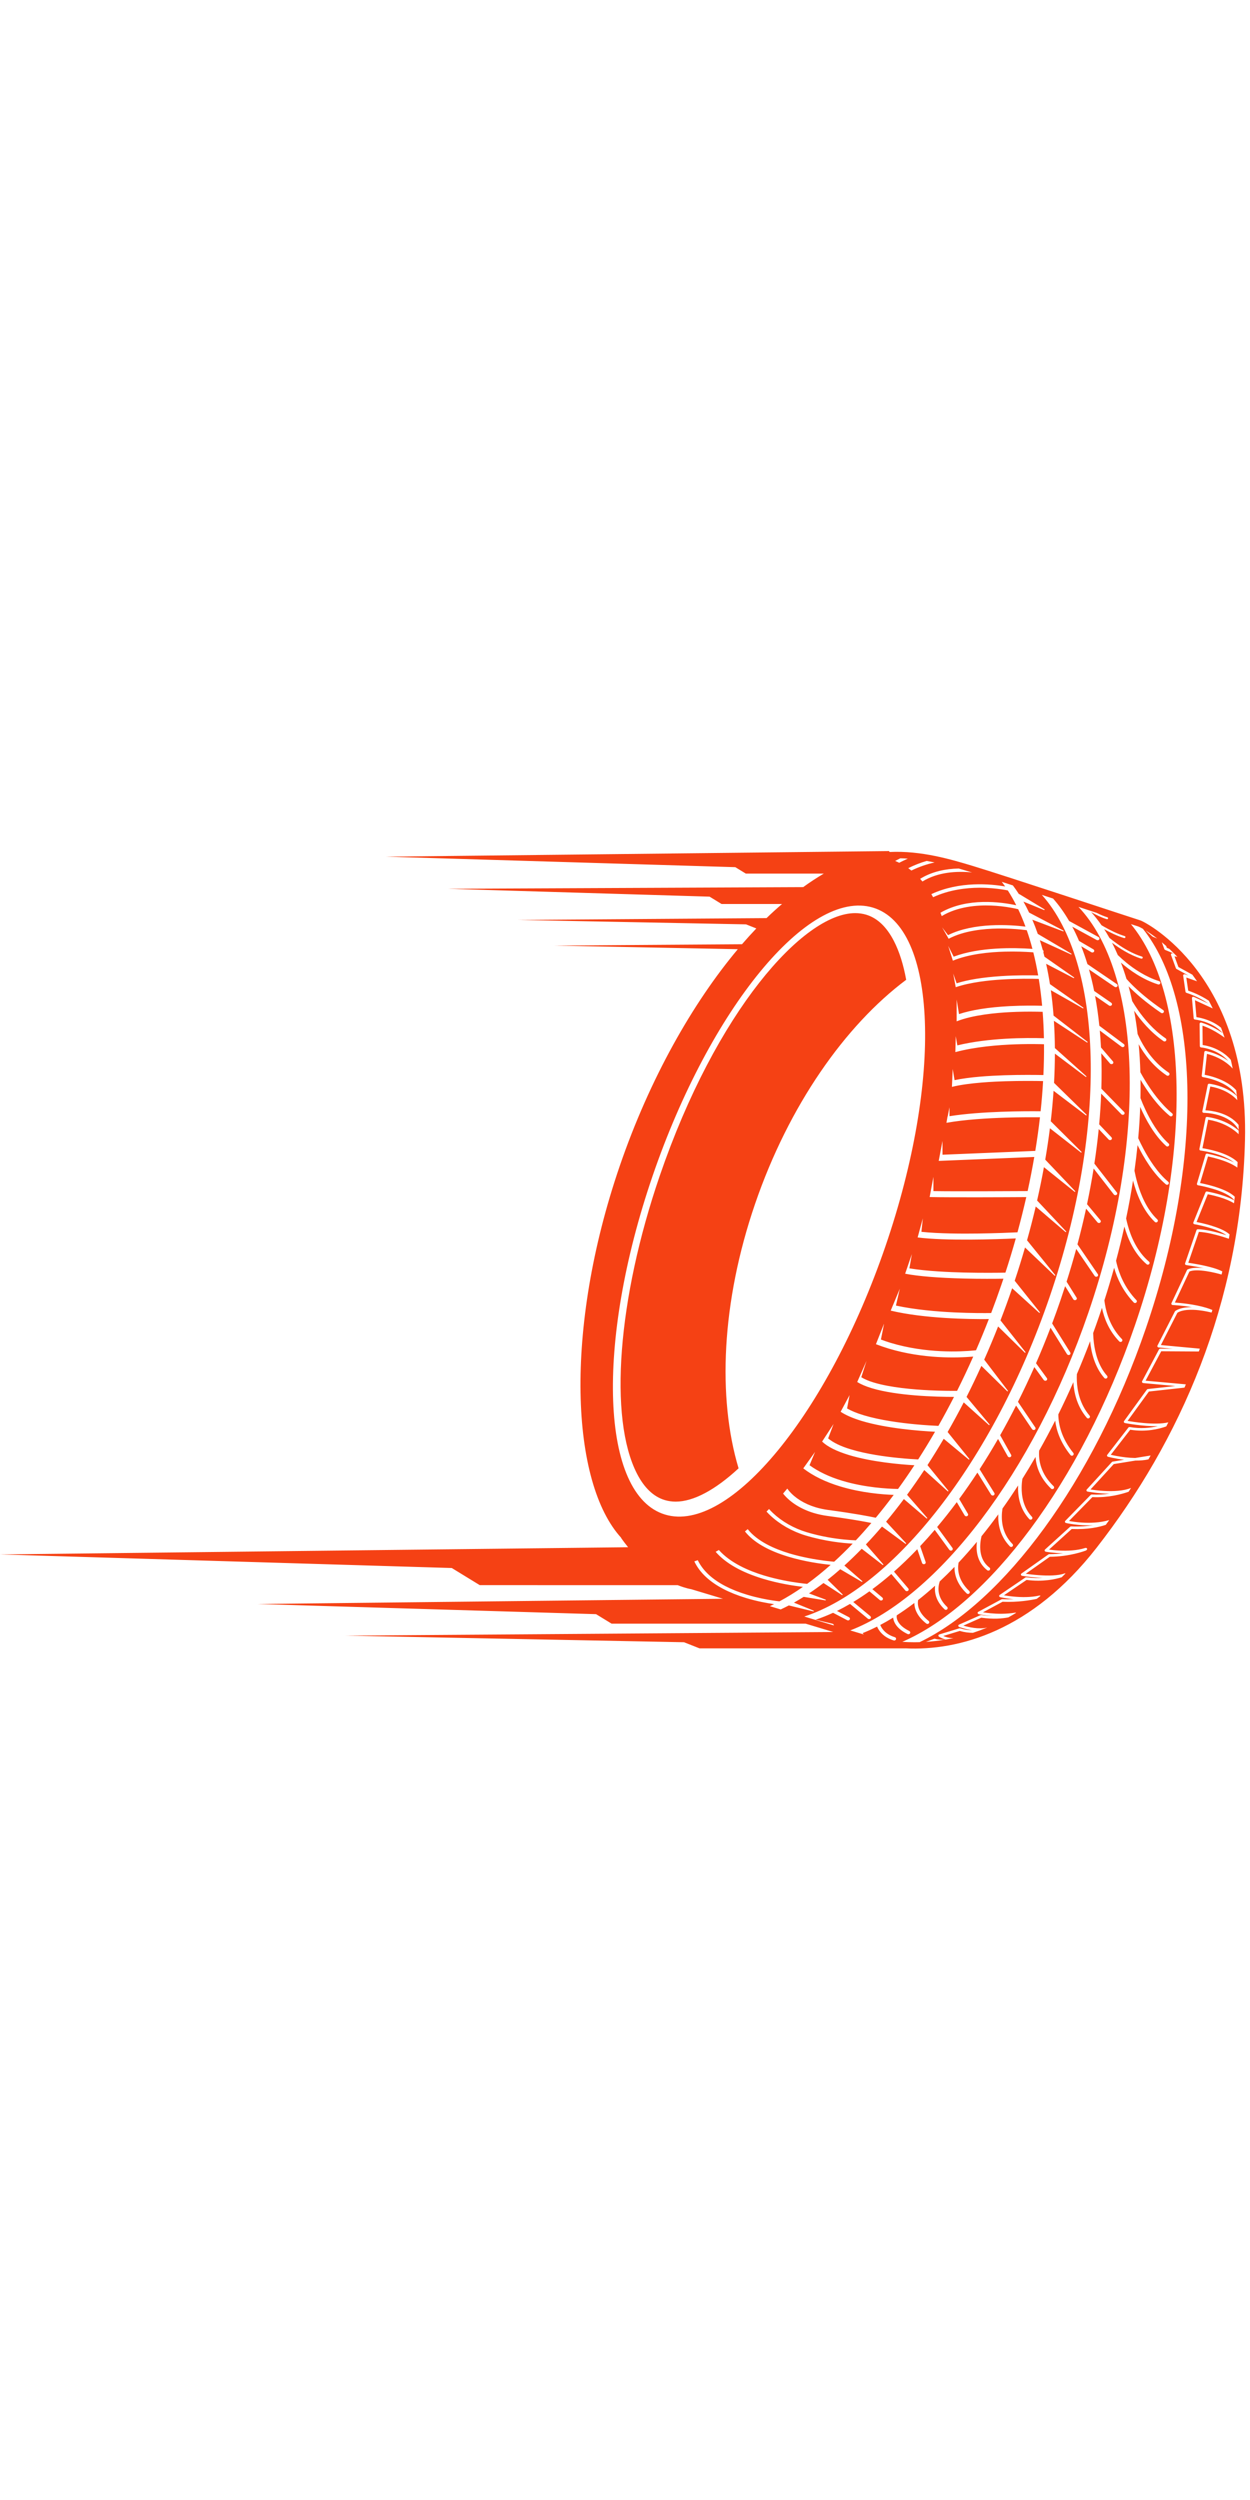 <svg xmlns="http://www.w3.org/2000/svg" width="45" viewBox="0 0 141 90" fill="none">
    <path d="M85.171 39.803C88.979 28.685 95.34 19.668 102.218 14.519C101.912 12.831 101.455 11.357 100.838 10.155C100.019 8.558 98.965 7.557 97.704 7.176C97.314 7.06 96.898 7 96.468 7C90.618 7 80.769 18.089 74.414 36.646C69.673 50.48 68.643 63.976 71.85 70.228C72.67 71.827 73.724 72.828 74.985 73.208C75.375 73.325 75.791 73.385 76.221 73.385C78.217 73.385 80.682 72.065 83.312 69.628C80.933 61.688 81.368 50.898 85.171 39.803Z" fill="#F54114"/>
    <path d="M128.611 7.814C127.917 7.603 113.306 2.757 109.741 1.682C107.321 0.953 103.921 -0.068 100.345 0.104C100.323 0.07 100.306 0.035 100.278 0L43.52 0.633L82.944 1.817L84.128 2.542H92.923C92.13 3.014 91.354 3.516 90.603 4.066L50.505 4.256L80.04 5.142L81.393 5.971H88.214C87.633 6.467 87.051 6.994 86.467 7.561L58.426 7.77L84.155 8.268L85.314 8.729C84.775 9.294 84.236 9.886 83.7 10.508L62.539 10.665L83.226 11.07C78.147 17.13 73.295 25.634 69.903 35.534C63.579 53.992 64.381 71.283 70.094 77.491C70.072 77.467 70.047 77.454 70.025 77.429C70.295 77.823 70.572 78.183 70.85 78.527L0 79.341L50.963 80.872L54.116 82.804L76.448 82.807C77.376 83.174 77.972 83.261 77.972 83.261C77.972 83.261 79.412 83.695 81.554 84.34L29.056 84.932L67.237 86.078L68.987 87.148H90.87C91.95 87.473 93.004 87.791 93.995 88.09L38.977 88.501L77.159 89.245L78.908 89.936H102.165C102.149 89.934 102.135 89.933 102.118 89.932C108.151 90.234 116.376 87.973 123.699 78.583C133.046 66.596 139.988 51.118 140.435 32.597C140.883 14.078 129.303 8.022 128.611 7.814ZM139.566 28.1C139.491 28.018 139.401 27.925 139.294 27.828C138.896 27.465 138.26 27.029 137.313 26.742C137.069 26.669 136.808 26.606 136.523 26.557L135.974 29.244C136.273 29.26 136.877 29.314 137.551 29.518C138.294 29.74 139.133 30.154 139.716 30.892C139.719 31.075 139.719 31.264 139.719 31.451C139.206 30.524 138.291 30.048 137.457 29.793C136.559 29.523 135.788 29.529 135.788 29.529C135.738 29.529 135.692 29.511 135.66 29.475C135.629 29.441 135.616 29.398 135.625 29.353L136.237 26.36C136.253 26.282 136.332 26.233 136.418 26.245C136.777 26.299 137.108 26.375 137.408 26.465C138.414 26.77 139.091 27.236 139.52 27.627C139.536 27.783 139.551 27.942 139.566 28.1ZM131.544 10.709L131.622 10.915L131.896 11.028C132.193 11.308 132.499 11.61 132.81 11.937L132.482 11.871L132.925 13.079L134.495 13.942C134.671 14.179 134.85 14.431 135.028 14.691L133.814 14.264L134.03 15.748C134.342 15.852 135.351 16.216 136.353 16.878C136.503 17.159 136.65 17.451 136.798 17.752L134.793 16.828L134.957 18.732C135.124 18.757 135.438 18.814 135.818 18.928C136.387 19.1 137.114 19.401 137.733 19.924C137.871 20.287 138.003 20.66 138.131 21.045C137.977 20.932 137.767 20.783 137.512 20.621C137.017 20.303 136.355 19.937 135.64 19.694L135.66 21.879C135.823 21.901 136.107 21.952 136.458 22.057C137.149 22.266 138.106 22.695 138.835 23.55C138.911 23.871 138.982 24.201 139.049 24.536C138.943 24.418 138.786 24.256 138.566 24.075C138.116 23.701 137.418 23.253 136.435 22.956C136.342 22.927 136.247 22.9 136.146 22.877L135.888 25.237C136.069 25.272 136.395 25.34 136.791 25.459C137.598 25.703 138.715 26.162 139.447 26.984C139.47 27.185 139.495 27.389 139.515 27.596C138.905 26.575 137.623 26.015 136.696 25.735C136.115 25.56 135.692 25.501 135.692 25.501C135.607 25.488 135.546 25.416 135.555 25.338L135.846 22.675C135.85 22.633 135.875 22.596 135.911 22.572C135.949 22.548 135.996 22.54 136.041 22.55C136.21 22.59 136.373 22.633 136.528 22.68C137.406 22.943 138.07 23.323 138.543 23.675C137.869 22.912 137.005 22.529 136.362 22.334C135.849 22.178 135.492 22.152 135.49 22.152C135.408 22.144 135.341 22.08 135.341 22.004L135.317 19.485C135.317 19.439 135.341 19.396 135.38 19.368C135.422 19.34 135.477 19.335 135.525 19.348C136.479 19.638 137.346 20.145 137.917 20.529C137.289 19.8 136.399 19.408 135.723 19.204C135.181 19.041 134.792 19.004 134.792 19.004C134.714 18.995 134.653 18.937 134.648 18.866L134.452 16.59C134.446 16.537 134.473 16.489 134.519 16.46C134.567 16.43 134.628 16.428 134.681 16.453L136.296 17.196C135.173 16.424 133.981 16.037 133.847 15.998C133.819 15.99 133.792 15.975 133.77 15.956C133.769 15.954 133.767 15.952 133.767 15.952C133.758 15.944 133.749 15.931 133.742 15.921C133.739 15.916 133.737 15.913 133.737 15.909C133.728 15.891 133.725 15.872 133.723 15.861V15.857L133.461 14.054C133.452 14.004 133.475 13.954 133.52 13.923C133.564 13.893 133.623 13.886 133.675 13.904L134.055 14.038L132.712 13.3C132.678 13.281 132.652 13.253 132.641 13.218L132.09 11.718C132.073 11.668 132.085 11.613 132.123 11.574C132.159 11.536 132.217 11.521 132.274 11.533L132.408 11.558L131.427 11.152C131.385 11.136 131.353 11.102 131.34 11.064L131.053 10.285C131.212 10.417 131.376 10.559 131.544 10.709ZM130.535 9.867L130.044 9.668L130.005 9.643L129.205 8.941C129.565 9.161 130.018 9.469 130.535 9.867ZM109.531 2.378C109.567 2.387 109.61 2.4 109.647 2.412C107.922 2.242 105.805 2.356 104.051 3.432C103.966 3.329 103.878 3.227 103.791 3.132C105.158 2.29 106.715 1.996 108.149 1.969C108.637 2.108 109.101 2.247 109.531 2.378ZM104.525 1.114C104.831 1.166 105.132 1.224 105.426 1.285C104.529 1.48 103.654 1.785 102.803 2.197C102.688 2.104 102.57 2.015 102.45 1.928C103.124 1.591 103.818 1.32 104.525 1.114ZM101.552 0.815C101.837 0.82 102.121 0.833 102.402 0.853C102.309 0.894 102.214 0.938 102.119 0.983C101.965 1.053 101.721 1.169 101.432 1.321C101.281 1.247 101.127 1.177 100.973 1.114C101.17 1.008 101.365 0.907 101.552 0.815ZM75.019 74.843C67.763 72.657 67.133 55.56 73.611 36.652C80.087 17.747 91.218 4.192 98.471 6.379C105.726 8.565 106.356 25.665 99.88 44.57C93.403 63.475 82.271 77.029 75.019 74.843ZM88.065 85.545L86.841 85.175C87 85.1 87.158 85.025 87.317 84.947C86.536 84.837 85.395 84.631 84.166 84.26C82.238 83.679 80.717 82.883 79.642 81.891C79.068 81.362 78.626 80.769 78.32 80.125C78.45 80.081 78.578 80.036 78.708 79.988C78.991 80.575 79.4 81.119 79.943 81.623C80.96 82.566 82.419 83.329 84.278 83.888L84.292 83.892L84.304 83.896C85.422 84.234 86.472 84.428 87.154 84.531C87.427 84.574 87.698 84.61 87.922 84.634C88.799 84.164 89.685 83.62 90.57 82.999C89.507 82.876 87.829 82.615 86.095 82.094C83.634 81.351 81.839 80.329 80.727 79.045C80.846 78.977 80.965 78.91 81.087 78.839C82.386 80.303 84.464 81.199 86.211 81.725C87.685 82.169 89.102 82.415 90.032 82.541C90.41 82.595 90.758 82.634 91.043 82.663C91.929 82.018 92.817 81.3 93.701 80.515C92.582 80.402 90.761 80.149 88.917 79.593C86.613 78.897 84.98 77.944 84.031 76.748C84.135 76.663 84.238 76.577 84.341 76.487C85.432 77.877 87.382 78.724 89.029 79.221L89.042 79.226C90.511 79.668 91.986 79.912 92.965 80.041C93.41 80.097 93.793 80.136 94.091 80.163C94.792 79.522 95.489 78.844 96.183 78.121C95.077 78.065 93.072 77.865 90.861 77.199C89.361 76.745 87.943 75.938 86.868 74.92C86.723 74.781 86.588 74.645 86.464 74.507C86.557 74.41 86.65 74.314 86.746 74.217C86.879 74.368 87.02 74.513 87.173 74.657C88.197 75.626 89.552 76.398 90.984 76.829C92.649 77.332 94.197 77.557 95.2 77.656C95.766 77.715 96.222 77.74 96.538 77.751C97.126 77.127 97.712 76.472 98.291 75.791C98.082 75.748 97.883 75.711 97.714 75.679C96.885 75.521 95.456 75.278 93.36 75C92.815 74.928 92.287 74.814 91.788 74.665C90.369 74.236 89.161 73.483 88.387 72.543C88.367 72.519 88.351 72.497 88.332 72.475C88.49 72.291 88.649 72.106 88.806 71.915C88.861 71.993 88.917 72.067 88.98 72.144C89.661 72.972 90.736 73.638 92.008 74.022C92.465 74.159 92.95 74.262 93.452 74.329C96.389 74.719 98.067 75.049 98.786 75.203C99.468 74.379 100.145 73.518 100.811 72.622C99.507 72.577 97.171 72.391 94.785 71.672C93.11 71.166 91.712 70.482 90.61 69.633L91.939 67.775L91.315 69.278C92.304 69.993 93.527 70.584 94.998 71.027L95.01 71.031C97.575 71.805 100.175 71.933 101.172 71.951C101.215 71.954 101.259 71.954 101.3 71.954C101.924 71.095 102.538 70.202 103.144 69.28C101.477 69.184 98.344 68.907 95.78 68.135C94.347 67.695 93.36 67.204 92.734 66.61L94.029 64.623L93.414 66.254C93.968 66.713 94.811 67.135 95.916 67.467L95.999 67.493C97.761 68.025 99.851 68.308 101.293 68.452C102.276 68.552 103.087 68.601 103.569 68.626C104.217 67.617 104.852 66.575 105.474 65.5C103.739 65.414 100.035 65.132 97.209 64.285C96.181 63.969 95.404 63.632 94.825 63.248L95.834 61.365L95.55 62.874C96.033 63.149 96.641 63.405 97.356 63.618L97.43 63.641L97.443 63.647C99.302 64.206 101.619 64.507 103.233 64.659C104.372 64.766 105.315 64.817 105.852 64.84C106.454 63.78 107.041 62.687 107.613 61.57C105.532 61.567 101.215 61.452 98.347 60.593C97.661 60.385 97.121 60.154 96.694 59.892L97.746 57.506L97.152 59.351C97.511 59.568 97.964 59.77 98.522 59.937L98.567 59.95L98.58 59.954C100.436 60.514 103.011 60.737 104.842 60.825C106.187 60.89 107.339 60.894 107.957 60.891C108.586 59.635 109.195 58.344 109.782 57.022C107.953 57.18 104.155 57.295 100.233 56.117C99.747 55.969 99.27 55.804 98.807 55.626L99.728 53.292L99.367 55.099C99.721 55.23 100.076 55.36 100.443 55.469L100.455 55.472C104.471 56.684 108.384 56.479 109.881 56.333C109.952 56.325 110.025 56.319 110.095 56.309C110.594 55.16 111.078 53.986 111.542 52.792C109.299 52.813 104.265 52.742 100.473 51.839C100.562 51.629 100.647 51.417 100.733 51.205H100.737L101.5 49.364L101.062 51.269C103.235 51.741 105.775 51.952 107.681 52.04C109.54 52.128 111.1 52.122 111.803 52.111C112.194 51.083 112.572 50.04 112.935 48.983C113.02 48.733 113.104 48.485 113.187 48.237C112.269 48.252 110.607 48.266 108.732 48.219C105.813 48.143 103.627 47.965 102.101 47.676L102.857 45.46L102.58 47.07C104.518 47.392 107.138 47.504 108.737 47.541C110.817 47.593 112.629 47.569 113.411 47.554C113.833 46.261 114.223 44.973 114.583 43.693C112.285 43.797 106.69 43.988 103.51 43.584L104.096 41.428L103.936 42.95C105.903 43.162 108.673 43.165 110.312 43.141C112.319 43.115 114.071 43.039 114.773 43.005C115.137 41.669 115.467 40.343 115.766 39.032C113.486 39.048 107.323 39.08 104.865 39.026L105.29 36.751V38.356C106.735 38.38 109.038 38.381 110.967 38.375C113.054 38.37 115.035 38.357 115.918 38.353C116.2 37.056 116.45 35.771 116.667 34.506C114.362 34.6 108.074 34.86 105.887 34.95L106.315 32.693V34.253C108.868 34.148 114.759 33.904 116.781 33.822C116.991 32.539 117.167 31.273 117.31 30.029C116.476 30.022 115.055 30.021 113.43 30.07C111.456 30.131 108.812 30.283 106.759 30.655C106.801 30.415 106.843 30.178 106.883 29.941C106.889 29.94 106.894 29.94 106.899 29.939L107.103 28.901V29.908C110.684 29.34 115.612 29.333 117.382 29.353C117.506 28.199 117.599 27.061 117.661 25.945C116.81 25.928 115.175 25.909 113.367 25.966C112.335 25.996 109.259 26.121 107.378 26.601L107.465 24.582L107.675 25.841C109.389 25.479 111.611 25.348 113.324 25.289C115.149 25.23 116.819 25.249 117.697 25.266C117.751 24.082 117.775 22.922 117.764 21.791C117.641 21.788 117.502 21.782 117.349 21.78C116.406 21.761 115.458 21.768 114.53 21.801C112.637 21.867 109.996 22.076 107.765 22.679L107.811 20.884L107.988 21.919C111.525 21.057 115.76 21.052 117.755 21.113C117.734 20.094 117.685 19.101 117.612 18.133C117.427 18.127 117.207 18.122 116.956 18.119C115.927 18.101 114.918 18.119 113.953 18.168C112.415 18.243 109.742 18.477 107.91 19.208L107.913 16.752L108.174 18.379L108.17 18.391C109.595 17.921 111.473 17.619 113.895 17.491C115.44 17.413 116.786 17.43 117.554 17.452C117.459 16.408 117.332 15.397 117.173 14.42C116.404 14.397 114.801 14.374 112.984 14.491C111.625 14.572 109.453 14.791 107.807 15.357L107.521 13.812L107.905 14.917C109.164 14.517 110.826 14.246 112.945 14.104C114.748 13.989 116.34 14.009 117.107 14.03C116.951 13.132 116.769 12.261 116.559 11.426C116.471 11.418 116.382 11.413 116.283 11.404C115.604 11.36 114.546 11.314 113.36 11.345C111.614 11.388 109.311 11.611 107.484 12.364L106.956 10.694L107.576 11.913C110.491 10.816 114.371 10.887 116.459 11.035C116.267 10.304 116.054 9.602 115.819 8.927C115.599 8.897 115.354 8.869 115.103 8.846C114.529 8.79 113.632 8.727 112.611 8.737C110.972 8.757 108.732 8.977 107.007 9.893L106.273 8.608L106.937 9.484C109.854 8.032 113.924 8.31 115.674 8.521C115.422 7.836 115.148 7.181 114.851 6.559C114.628 6.503 114.369 6.449 114.1 6.401C113.322 6.257 112.54 6.171 111.779 6.145C110.216 6.084 108.03 6.253 106.229 7.334C106.181 7.207 106.132 7.082 106.083 6.957C109.106 5.206 112.955 5.75 114.634 6.115C114.336 5.523 114.019 4.964 113.681 4.44C113.468 4.398 113.235 4.356 112.994 4.321C112.418 4.234 111.513 4.133 110.465 4.136C109.022 4.143 107.083 4.356 105.256 5.206C105.192 5.087 105.124 4.973 105.056 4.858C108.248 3.366 111.784 3.717 113.381 3.992C113.257 3.813 113.13 3.642 113.002 3.471C113.402 3.6 113.822 3.737 114.253 3.876C114.491 4.191 114.719 4.52 114.939 4.862C114.939 4.862 114.939 4.86 114.942 4.86C114.954 4.854 114.968 4.853 114.983 4.857C114.986 4.857 114.99 4.86 114.993 4.863L117.811 6.569C117.834 6.584 117.842 6.61 117.828 6.633C117.818 6.651 117.792 6.661 117.767 6.654L117.761 6.651L115.443 5.701C115.667 6.096 115.879 6.51 116.081 6.937L119.953 8.969C119.979 8.981 119.989 9.007 119.976 9.031C119.965 9.052 119.938 9.062 119.913 9.053H119.909L116.446 7.743C116.665 8.254 116.87 8.789 117.061 9.342L120.851 11.577C120.875 11.592 120.883 11.619 120.869 11.641C120.857 11.66 120.834 11.671 120.807 11.661C120.805 11.661 120.804 11.66 120.8 11.659L117.295 10.055C117.409 10.416 117.518 10.783 117.621 11.159C117.684 11.2 117.722 11.27 117.714 11.343C117.711 11.37 117.701 11.394 117.687 11.415C117.731 11.582 117.773 11.748 117.817 11.918L121.15 14.249C121.172 14.264 121.176 14.291 121.162 14.312C121.15 14.328 121.125 14.337 121.103 14.329L118.002 12.715C118.167 13.455 118.309 14.221 118.435 15.01L122.197 17.659C122.219 17.674 122.224 17.703 122.208 17.723C122.195 17.74 122.172 17.747 122.151 17.74C122.151 17.74 122.145 17.738 122.137 17.735L118.535 15.694C118.664 16.621 118.767 17.578 118.841 18.56L122.666 21.514C122.689 21.532 122.691 21.561 122.675 21.581C122.662 21.595 122.638 21.602 122.619 21.596C122.614 21.594 122.608 21.592 122.604 21.588L118.879 19.146C118.943 20.145 118.983 21.17 118.99 22.221L122.533 25.396C122.554 25.414 122.556 25.443 122.538 25.46C122.523 25.475 122.501 25.479 122.482 25.475C122.477 25.473 122.47 25.47 122.465 25.466L118.993 22.849C118.988 23.924 118.957 25.025 118.896 26.149L122.558 29.736C122.576 29.754 122.576 29.784 122.558 29.802C122.543 29.815 122.523 29.82 122.502 29.814C122.497 29.811 122.492 29.81 122.486 29.806L118.842 27.041C118.766 28.167 118.661 29.313 118.525 30.478L121.994 33.933C122.014 33.952 122.013 33.979 121.994 33.998C121.978 34.014 121.956 34.014 121.94 34.011C121.936 34.01 121.928 34.007 121.92 33.999L118.43 31.269C118.284 32.432 118.108 33.613 117.903 34.808L121.277 38.361C121.296 38.38 121.295 38.408 121.276 38.427C121.262 38.438 121.242 38.443 121.224 38.438C121.216 38.434 121.211 38.432 121.206 38.428L117.755 35.656C117.531 36.896 117.273 38.15 116.985 39.419L120.256 42.902C120.275 42.919 120.274 42.95 120.252 42.967C120.239 42.977 120.219 42.982 120.201 42.975C120.193 42.974 120.188 42.971 120.182 42.967L116.831 40.095C116.536 41.355 116.209 42.625 115.85 43.906L119.028 47.828C119.045 47.847 119.042 47.876 119.02 47.891C119.006 47.902 118.988 47.906 118.971 47.9C118.963 47.899 118.955 47.895 118.951 47.889L115.622 44.716C115.264 45.959 114.877 47.212 114.457 48.468L117.29 52.016C117.307 52.035 117.303 52.063 117.282 52.078C117.269 52.089 117.249 52.092 117.233 52.086C117.224 52.084 117.217 52.08 117.212 52.076L114.172 49.316C114.168 49.328 114.163 49.34 114.159 49.35C113.744 50.566 113.307 51.762 112.854 52.939L115.672 56.514C115.689 56.533 115.684 56.562 115.664 56.577C115.65 56.588 115.632 56.591 115.616 56.585C115.608 56.583 115.599 56.577 115.591 56.572L112.586 53.625C112.084 54.898 111.56 56.147 111.018 57.368L113.687 60.868C113.704 60.887 113.699 60.917 113.678 60.932C113.664 60.941 113.647 60.943 113.629 60.938C113.62 60.936 113.612 60.932 113.606 60.926L110.7 58.072C110.159 59.265 109.601 60.436 109.026 61.572L111.619 64.678C111.637 64.699 111.633 64.725 111.612 64.741C111.598 64.754 111.58 64.757 111.562 64.751C111.556 64.749 111.549 64.746 111.544 64.74L108.709 62.189C108.118 63.334 107.511 64.448 106.892 65.53L109.337 68.563C109.353 68.582 109.35 68.612 109.332 68.627C109.318 68.638 109.298 68.642 109.282 68.637C109.273 68.635 109.267 68.631 109.261 68.626L106.451 66.294C105.852 67.315 105.241 68.305 104.62 69.264L106.968 72.146C106.984 72.167 106.981 72.197 106.961 72.213C106.946 72.226 106.926 72.226 106.911 72.221C106.903 72.218 106.896 72.214 106.89 72.207L104.256 69.822C103.619 70.785 102.972 71.717 102.316 72.611L104.585 75.213C104.604 75.232 104.601 75.258 104.581 75.275C104.567 75.287 104.547 75.291 104.53 75.282C104.521 75.281 104.515 75.278 104.507 75.273L101.957 73.094C101.295 73.98 100.628 74.83 99.951 75.643L102.199 78.067C102.216 78.085 102.215 78.113 102.197 78.129C102.182 78.143 102.164 78.147 102.144 78.142C102.137 78.139 102.13 78.135 102.124 78.131L99.487 76.195C98.888 76.897 98.283 77.571 97.674 78.212L99.631 80.455C99.648 80.476 99.646 80.503 99.628 80.52C99.614 80.532 99.592 80.537 99.574 80.531C99.567 80.529 99.561 80.527 99.555 80.521L97.202 78.701C96.553 79.368 95.902 80 95.246 80.593L97.263 82.352C97.281 82.37 97.284 82.397 97.268 82.416C97.254 82.432 97.232 82.438 97.211 82.432C97.207 82.43 97.203 82.428 97.2 82.428L94.782 81.009C94.308 81.428 93.834 81.823 93.358 82.2L95.041 83.849C95.059 83.867 95.06 83.895 95.042 83.913C95.029 83.926 95.006 83.933 94.986 83.926C94.981 83.924 94.977 83.922 94.971 83.92L92.889 82.565C92.346 82.983 91.802 83.374 91.256 83.736L93.123 84.433C93.148 84.444 93.16 84.467 93.154 84.492C93.148 84.514 93.121 84.529 93.095 84.525L90.655 84.125C90.288 84.355 89.922 84.573 89.558 84.777L91.769 85.676C91.794 85.686 91.806 85.712 91.796 85.737C91.788 85.758 91.761 85.772 91.734 85.764L88.98 85.092C88.673 85.252 88.369 85.403 88.065 85.545ZM95.766 86.422C95.816 86.447 95.851 86.488 95.866 86.537C95.882 86.589 95.876 86.64 95.848 86.687C95.8 86.766 95.696 86.802 95.6 86.772C95.585 86.769 95.572 86.763 95.56 86.757L93.97 85.923C93.309 86.229 92.651 86.489 91.998 86.705L93.895 87.154C93.951 87.168 93.998 87.198 94.028 87.244C94.049 87.276 94.055 87.313 94.055 87.35L90.725 86.345C100.761 83.066 112.001 68.969 118.396 50.302C125.049 30.882 124.37 12.615 117.522 4.943C117.943 5.08 118.365 5.218 118.787 5.356C119.448 6.104 120.052 6.949 120.596 7.887L123.914 9.7C124.016 9.755 124.051 9.875 123.991 9.967C123.943 10.043 123.84 10.079 123.746 10.049C123.732 10.045 123.717 10.039 123.703 10.031L120.949 8.529C121.221 9.04 121.476 9.577 121.714 10.137L123.333 11.086C123.431 11.144 123.461 11.264 123.4 11.354C123.35 11.428 123.249 11.46 123.156 11.432C123.14 11.427 123.122 11.42 123.106 11.411L121.963 10.738C122.214 11.382 122.449 12.051 122.661 12.75L125.979 15.008C126.024 15.039 126.055 15.083 126.064 15.136C126.072 15.187 126.058 15.238 126.026 15.279C125.973 15.343 125.879 15.371 125.791 15.344C125.771 15.338 125.749 15.328 125.729 15.315L122.837 13.347C123.056 14.127 123.249 14.941 123.419 15.781L125.35 17.116C125.394 17.148 125.424 17.195 125.434 17.244C125.441 17.297 125.427 17.347 125.394 17.388C125.339 17.453 125.246 17.48 125.161 17.453C125.136 17.447 125.116 17.435 125.097 17.423L123.526 16.337C123.727 17.415 123.886 18.54 124.005 19.706L126.769 21.776C126.86 21.844 126.876 21.965 126.802 22.048C126.748 22.108 126.656 22.132 126.573 22.108C126.55 22.1 126.526 22.087 126.505 22.071L124.057 20.241C124.113 20.869 124.157 21.506 124.191 22.155L125.541 23.728C125.613 23.813 125.598 23.935 125.508 23.997C125.452 24.037 125.379 24.047 125.312 24.027C125.27 24.015 125.234 23.993 125.209 23.963L124.221 22.81C124.272 24.103 124.275 25.433 124.233 26.801L126.802 29.435C126.84 29.473 126.858 29.521 126.856 29.572C126.854 29.624 126.829 29.67 126.786 29.706C126.731 29.751 126.654 29.763 126.582 29.742C126.544 29.731 126.513 29.713 126.488 29.686L124.213 27.358C124.17 28.49 124.093 29.648 123.987 30.826L125.374 32.287C125.449 32.368 125.441 32.491 125.353 32.56C125.298 32.603 125.221 32.617 125.149 32.595C125.112 32.584 125.08 32.564 125.053 32.536L123.938 31.358C123.81 32.636 123.646 33.936 123.445 35.255L125.983 38.516C126.014 38.557 126.028 38.609 126.02 38.66C126.011 38.711 125.98 38.754 125.934 38.784C125.879 38.819 125.812 38.826 125.746 38.807C125.702 38.794 125.664 38.769 125.637 38.734L123.362 35.808C123.151 37.131 122.902 38.475 122.617 39.832L124.13 41.648C124.202 41.734 124.184 41.855 124.092 41.918C124.037 41.956 123.965 41.965 123.9 41.945C123.858 41.932 123.822 41.91 123.794 41.878L122.51 40.337C122.222 41.664 121.897 43.006 121.537 44.361L123.836 47.726C123.898 47.818 123.869 47.937 123.769 47.993C123.717 48.02 123.652 48.026 123.595 48.009C123.544 47.994 123.503 47.966 123.476 47.924L121.398 44.882C121.066 46.104 120.703 47.335 120.31 48.573L121.438 50.375C121.467 50.42 121.474 50.472 121.458 50.522C121.443 50.571 121.408 50.614 121.357 50.637C121.306 50.662 121.247 50.666 121.19 50.651C121.138 50.636 121.095 50.603 121.068 50.56L120.146 49.083C119.976 49.612 119.801 50.141 119.62 50.672C119.318 51.553 119.005 52.424 118.682 53.285L120.725 56.563C120.783 56.657 120.748 56.774 120.646 56.826C120.596 56.851 120.533 56.857 120.478 56.838C120.427 56.822 120.384 56.791 120.356 56.748L118.499 53.767C117.978 55.131 117.433 56.47 116.863 57.774L118.088 59.452C118.153 59.543 118.126 59.663 118.031 59.72C117.978 59.752 117.911 59.759 117.848 59.74C117.804 59.726 117.762 59.699 117.734 59.663L116.673 58.208C116.08 59.548 115.464 60.856 114.826 62.126L116.779 65.014C116.809 65.058 116.819 65.11 116.805 65.162C116.793 65.213 116.759 65.254 116.711 65.279C116.658 65.308 116.595 65.314 116.536 65.295C116.489 65.282 116.445 65.251 116.418 65.213L114.615 62.546C114.034 63.693 113.434 64.81 112.818 65.895L114.054 68.103C114.108 68.2 114.067 68.314 113.961 68.361C113.912 68.385 113.856 68.387 113.804 68.371C113.747 68.355 113.702 68.32 113.676 68.272L112.581 66.312C111.903 67.492 111.209 68.629 110.498 69.729L112.162 72.411C112.191 72.456 112.198 72.507 112.182 72.559C112.167 72.609 112.132 72.65 112.083 72.673C112.031 72.699 111.972 72.703 111.915 72.686C111.863 72.671 111.82 72.638 111.793 72.595L110.251 70.109C109.576 71.139 108.89 72.129 108.193 73.081L109.181 74.757C109.237 74.851 109.199 74.968 109.097 75.017C109.045 75.043 108.987 75.048 108.932 75.029C108.879 75.014 108.834 74.981 108.808 74.934L107.926 73.442C107.199 74.422 106.459 75.358 105.71 76.247L107.439 78.611C107.503 78.7 107.477 78.821 107.38 78.879C107.327 78.91 107.26 78.916 107.199 78.898C107.152 78.884 107.112 78.857 107.083 78.821L105.438 76.57C104.895 77.207 104.347 77.817 103.795 78.405L104.412 80.194C104.429 80.244 104.424 80.296 104.398 80.344C104.372 80.388 104.328 80.42 104.274 80.435C104.231 80.446 104.188 80.446 104.147 80.432C104.08 80.413 104.029 80.365 104.008 80.302L103.472 78.749C102.601 79.657 101.726 80.502 100.844 81.28L102.455 83.177C102.527 83.261 102.511 83.383 102.419 83.445C102.363 83.484 102.291 83.495 102.224 83.474C102.182 83.463 102.147 83.438 102.121 83.408L100.541 81.547C99.83 82.163 99.116 82.733 98.403 83.259L99.526 84.204C99.613 84.276 99.62 84.401 99.542 84.479C99.486 84.531 99.4 84.552 99.32 84.528C99.29 84.52 99.264 84.506 99.242 84.486L98.071 83.501C97.463 83.937 96.856 84.339 96.249 84.705L98.169 86.299C98.258 86.372 98.266 86.496 98.188 86.574C98.134 86.627 98.045 86.648 97.967 86.624C97.938 86.616 97.911 86.602 97.887 86.583L95.885 84.921C95.392 85.208 94.9 85.474 94.412 85.713L95.766 86.422ZM99.319 87.356C99.36 87.452 99.434 87.601 99.557 87.763C99.876 88.187 100.341 88.493 100.94 88.675C101.045 88.705 101.103 88.813 101.068 88.915C101.033 89.017 100.918 89.073 100.813 89.042C99.556 88.662 99.088 87.846 98.936 87.48C98.389 87.755 97.842 88 97.302 88.217C97.321 88.241 97.353 88.279 97.403 88.333C97.415 88.345 97.428 88.358 97.44 88.37L95.911 87.91C105.735 84.12 116.54 70.253 122.771 52.065C129.532 32.331 128.757 13.788 121.648 6.293C122.37 6.531 123.065 6.758 123.716 6.975C124.1 7.169 124.512 7.349 124.909 7.469C124.976 7.49 125.008 7.551 124.988 7.61C124.968 7.668 124.904 7.703 124.844 7.683C124.247 7.502 123.628 7.197 123.081 6.883C123.494 7.341 123.884 7.838 124.252 8.368C124.341 8.421 124.433 8.476 124.532 8.532C125.133 8.876 126.027 9.339 126.866 9.592C126.932 9.612 126.966 9.677 126.946 9.737C126.924 9.799 126.857 9.832 126.795 9.813C126.012 9.575 125.203 9.178 124.549 8.809C124.754 9.126 124.951 9.456 125.141 9.794C125.368 9.982 125.669 10.216 126.035 10.472C126.711 10.947 127.741 11.579 128.806 11.9C128.88 11.921 128.914 11.991 128.893 12.055C128.872 12.117 128.8 12.155 128.733 12.134C127.446 11.744 126.218 10.931 125.435 10.34C125.666 10.786 125.884 11.25 126.088 11.73C126.394 12.025 126.717 12.313 127.05 12.588C127.892 13.274 129.215 14.193 130.754 14.676C130.86 14.708 130.918 14.817 130.883 14.919C130.852 15.009 130.755 15.065 130.66 15.049C130.652 15.048 130.643 15.045 130.636 15.043L130.63 15.042C128.88 14.488 127.402 13.421 126.436 12.581C126.662 13.172 126.873 13.786 127.066 14.421C127.223 14.6 127.438 14.83 127.713 15.105C128.385 15.771 129.538 16.805 131.207 17.939C131.3 18.001 131.319 18.12 131.251 18.208C131.2 18.276 131.11 18.303 131.028 18.279C131.007 18.274 130.988 18.265 130.972 18.254C129.241 17.077 128.049 16.007 127.305 15.257C127.451 15.797 127.586 16.353 127.71 16.923C127.915 17.27 128.139 17.614 128.374 17.95C129.029 18.883 130.101 20.191 131.487 21.127C131.576 21.188 131.596 21.309 131.529 21.397C131.477 21.464 131.387 21.491 131.305 21.466C131.286 21.461 131.266 21.453 131.25 21.443C129.786 20.447 128.667 19.086 127.926 18.005C128.082 18.855 128.216 19.732 128.322 20.636C128.441 20.907 128.57 21.174 128.709 21.435C129.259 22.476 130.251 23.938 131.839 24.997C131.93 25.058 131.951 25.181 131.884 25.268C131.835 25.335 131.74 25.364 131.658 25.34C131.639 25.334 131.622 25.325 131.606 25.314C130.084 24.293 129.078 22.939 128.442 21.788C128.537 22.813 128.602 23.866 128.632 24.95C128.796 25.247 128.988 25.584 129.21 25.946C129.871 27.024 130.93 28.53 132.22 29.59C132.303 29.657 132.313 29.779 132.237 29.861C132.184 29.919 132.101 29.941 132.026 29.917C131.999 29.91 131.976 29.897 131.955 29.88C130.54 28.714 129.407 27.082 128.651 25.798C128.662 26.478 128.658 27.169 128.646 27.87C128.788 28.244 128.973 28.691 129.204 29.181C129.742 30.331 130.634 31.928 131.822 32.991C131.904 33.064 131.905 33.187 131.827 33.266C131.771 33.317 131.693 33.337 131.62 33.315C131.59 33.306 131.564 33.292 131.543 33.272C130.196 32.057 129.225 30.255 128.616 28.858C128.574 30.012 128.499 31.188 128.391 32.387C128.549 32.736 128.746 33.147 128.983 33.589C129.582 34.72 130.555 36.284 131.778 37.306C131.864 37.377 131.871 37.498 131.795 37.581C131.741 37.636 131.657 37.658 131.582 37.635C131.557 37.627 131.533 37.615 131.512 37.597C130.084 36.394 128.997 34.559 128.316 33.171C128.22 34.122 128.105 35.085 127.968 36.06C128.042 36.443 128.152 36.94 128.311 37.489C128.669 38.723 129.35 40.434 130.552 41.558C130.632 41.633 130.631 41.755 130.55 41.831C130.495 41.882 130.417 41.901 130.347 41.878C130.318 41.87 130.291 41.854 130.268 41.834C128.925 40.559 128.197 38.661 127.806 37.165C127.589 38.569 127.328 39.997 127.025 41.442C127.077 41.684 127.14 41.946 127.215 42.222C127.553 43.454 128.245 45.166 129.611 46.318C129.694 46.389 129.7 46.511 129.623 46.591C129.57 46.647 129.487 46.667 129.412 46.647C129.386 46.638 129.362 46.625 129.343 46.607C127.959 45.426 127.222 43.764 126.83 42.352C126.551 43.626 126.237 44.912 125.891 46.208C125.909 46.301 125.931 46.395 125.953 46.491C126.217 47.604 126.821 49.23 128.188 50.659C128.263 50.737 128.255 50.862 128.169 50.932C128.117 50.978 128.043 50.993 127.975 50.973C127.941 50.962 127.911 50.944 127.887 50.92C126.661 49.633 126.014 48.201 125.674 47.006C125.337 48.222 124.971 49.446 124.576 50.678C124.595 50.829 124.613 50.979 124.64 51.13C124.819 52.208 125.297 53.765 126.55 55.049C126.627 55.127 126.62 55.251 126.537 55.324C126.482 55.368 126.406 55.384 126.34 55.364C126.307 55.354 126.277 55.337 126.252 55.312C125.086 54.107 124.544 52.704 124.302 51.523C124.2 51.827 124.099 52.131 123.994 52.434C123.772 53.085 123.543 53.728 123.308 54.368C123.317 54.747 123.345 55.126 123.393 55.496C123.526 56.575 123.895 58.09 124.879 59.187C124.95 59.269 124.94 59.392 124.851 59.459C124.797 59.502 124.727 59.516 124.66 59.498C124.626 59.486 124.595 59.465 124.57 59.44C123.494 58.218 123.097 56.588 122.964 55.291C122.486 56.552 121.988 57.791 121.471 59.004C121.458 59.265 121.455 59.528 121.469 59.789C121.518 60.862 121.808 62.41 122.904 63.684C122.974 63.766 122.96 63.89 122.872 63.955C122.818 63.996 122.749 64.009 122.684 63.99C122.648 63.979 122.616 63.956 122.591 63.929C121.5 62.648 121.147 61.136 121.076 59.912C120.529 61.149 119.964 62.361 119.38 63.541C119.388 64.642 119.716 66.211 121.073 67.895C121.141 67.98 121.123 68.103 121.032 68.168C120.978 68.204 120.911 68.216 120.85 68.198C120.812 68.185 120.777 68.162 120.752 68.132C119.597 66.698 119.158 65.33 119.027 64.247C118.44 65.405 117.837 66.534 117.216 67.631C117.134 68.729 117.384 70.238 118.848 71.646C118.926 71.722 118.924 71.843 118.844 71.919C118.789 71.967 118.711 71.986 118.64 71.964C118.609 71.955 118.582 71.937 118.561 71.916C117.293 70.698 116.881 69.403 116.809 68.343C116.324 69.185 115.829 70.004 115.327 70.804C115.274 71.136 115.245 71.466 115.242 71.789C115.23 72.722 115.423 74.053 116.406 75.1C116.481 75.18 116.471 75.303 116.387 75.373C116.332 75.418 116.258 75.432 116.193 75.412C116.157 75.401 116.128 75.383 116.104 75.358C115.002 74.164 114.79 72.699 114.845 71.559C114.264 72.456 113.676 73.327 113.079 74.164C112.905 75.276 112.948 76.895 114.215 78.172C114.291 78.25 114.283 78.372 114.2 78.446C114.146 78.491 114.071 78.507 114.004 78.488C113.97 78.476 113.941 78.46 113.918 78.436C112.805 77.296 112.557 75.94 112.609 74.817C111.985 75.674 111.353 76.498 110.712 77.288C110.498 78.214 110.341 79.878 111.618 80.826C111.702 80.891 111.716 81.012 111.644 81.097C111.591 81.159 111.505 81.181 111.425 81.159C111.402 81.15 111.381 81.14 111.362 81.125C110.245 80.252 110.071 78.992 110.194 77.918C109.512 78.737 108.822 79.52 108.128 80.262C107.996 80.975 108.032 82.223 109.333 83.469C109.411 83.545 109.41 83.667 109.328 83.745C109.274 83.792 109.197 83.811 109.126 83.788C109.097 83.781 109.07 83.765 109.046 83.742C107.887 82.639 107.653 81.52 107.669 80.744C107.115 81.318 106.559 81.867 106 82.389C106 82.392 105.999 82.395 105.998 82.397C105.762 83.123 105.716 84.21 106.838 85.261C106.918 85.335 106.917 85.458 106.836 85.534C106.781 85.585 106.705 85.605 106.633 85.582C106.603 85.575 106.575 85.559 106.554 85.537C105.504 84.561 105.399 83.529 105.479 82.867C104.843 83.442 104.205 83.982 103.565 84.484C103.418 85.297 103.825 86.108 104.748 86.839C104.836 86.907 104.848 87.03 104.774 87.111C104.721 87.173 104.635 87.196 104.559 87.173C104.535 87.166 104.511 87.154 104.491 87.139C103.379 86.278 103.146 85.39 103.137 84.817C102.476 85.321 101.814 85.783 101.155 86.21C101.155 86.223 101.153 86.239 101.15 86.251L101.146 86.277C101.144 86.301 101.141 86.335 101.143 86.384C101.146 86.513 101.18 86.648 101.236 86.783C101.43 87.238 101.879 87.638 102.569 87.978C102.667 88.025 102.706 88.143 102.653 88.237C102.607 88.322 102.506 88.361 102.411 88.331C102.402 88.329 102.392 88.326 102.382 88.322C101.053 87.686 100.789 86.881 100.747 86.466C100.263 86.764 99.778 87.042 99.296 87.295C99.302 87.313 99.31 87.334 99.319 87.356ZM103.141 89.245H103.14C102.686 89.245 102.23 89.229 101.782 89.197C111.43 85.026 121.912 71.319 128.028 53.474C134.613 34.249 134.097 16.156 127.567 8.24C128.021 8.388 128.313 8.482 128.402 8.508C128.488 8.54 128.668 8.627 128.921 8.772C135.326 16.77 135.793 34.748 129.251 53.843C123.292 71.239 113.178 84.706 103.734 89.235C103.533 89.241 103.336 89.245 103.141 89.245ZM104.445 89.203L105.373 88.857C105.406 88.847 105.442 88.847 105.478 88.856C105.836 88.964 106.264 88.976 106.642 88.949C105.878 89.078 105.142 89.158 104.445 89.203ZM139.196 39.731C139.155 39.707 139.113 39.68 139.06 39.65C138.768 39.482 138.288 39.258 137.555 39.036C137.183 38.924 136.747 38.813 136.235 38.713L134.973 41.841C135.275 41.901 135.902 42.032 136.579 42.235C137.351 42.473 138.19 42.787 138.695 43.236C138.669 43.402 138.642 43.568 138.614 43.733C138.441 43.674 138.166 43.581 137.825 43.477C137.086 43.255 136.056 42.991 135.233 42.954L134.039 46.441C134.52 46.51 135.828 46.714 136.892 47.034C137.263 47.147 137.602 47.271 137.876 47.416C137.848 47.534 137.82 47.65 137.793 47.77C137.137 47.573 135.047 47.055 134.167 47.425L132.524 50.93C133.112 50.97 134.703 51.107 136.075 51.521C136.311 51.593 136.538 51.673 136.755 51.764C136.727 51.861 136.696 51.959 136.666 52.058C136.431 51.999 135.869 51.865 135.214 51.793C134.367 51.694 133.378 51.715 132.809 52.079L130.948 55.723L135.341 56.13C135.302 56.235 135.262 56.344 135.224 56.45L130.987 56.422L129.22 59.743L133.764 60.155C133.713 60.278 133.659 60.403 133.609 60.524L129.597 60.964L127.192 64.28C127.545 64.34 128.248 64.451 129.045 64.52C129.99 64.605 131.064 64.62 131.789 64.438C131.712 64.592 131.633 64.746 131.554 64.9C130.705 65.203 129.238 65.556 127.488 65.273L125.295 68.101C125.609 68.174 126.225 68.302 126.943 68.386C127.297 68.427 127.675 68.456 128.052 68.461L129.794 68.18C129.71 68.326 129.627 68.472 129.542 68.617C129.085 68.721 128.583 68.758 128.079 68.752L125.632 69.148L123.009 72.015C123.331 72.064 123.909 72.142 124.58 72.178C125.569 72.233 126.752 72.185 127.584 71.838C127.492 71.982 127.401 72.126 127.308 72.269C126.543 72.538 125.033 72.96 123.222 72.874L120.586 75.566C120.88 75.623 121.392 75.703 122.018 75.744C122.928 75.805 124.075 75.776 125.122 75.464C124.994 75.644 124.866 75.822 124.734 76.002C123.986 76.259 122.724 76.543 120.889 76.471L118.328 78.795C118.593 78.832 119.016 78.881 119.519 78.904C120.385 78.947 121.489 78.91 122.42 78.609C122.501 78.582 122.591 78.619 122.626 78.691C122.634 78.712 122.637 78.732 122.636 78.75C122.6 78.794 122.563 78.842 122.527 78.885C122.349 78.955 120.641 79.597 118.42 79.601L115.706 81.522C116.042 81.57 116.581 81.638 117.184 81.68C118.194 81.752 119.389 81.747 120.069 81.484C120.11 81.468 120.154 81.472 120.191 81.487C120.049 81.631 119.905 81.774 119.761 81.914C119.078 82.131 117.659 82.461 115.799 82.216L113.247 83.948C113.504 83.993 113.887 84.054 114.345 84.095C115.19 84.177 116.276 84.199 117.224 83.98C117.279 83.968 117.333 83.983 117.371 84.016C117.228 84.131 117.082 84.243 116.938 84.353C116.281 84.498 114.831 84.755 113.088 84.679L110.88 85.868C111.096 85.903 111.39 85.945 111.736 85.977C112.496 86.049 113.505 86.076 114.503 85.906C114.547 85.899 114.59 85.909 114.623 85.93C114.326 86.109 114.034 86.278 113.742 86.44C113.086 86.573 112.065 86.669 110.687 86.475L108.667 87.371C109.24 87.542 110.403 87.811 111.314 87.594C111.324 87.591 111.334 87.593 111.344 87.593C110.804 87.815 110.273 88.011 109.749 88.182C109.311 88.182 108.81 88.129 108.26 87.969L106.402 88.537C106.496 88.578 106.611 88.622 106.74 88.661C106.971 88.731 107.253 88.78 107.553 88.774C107.254 88.839 106.959 88.896 106.668 88.944C106.661 88.942 106.654 88.94 106.647 88.939C106.209 88.806 105.931 88.626 105.921 88.619C105.871 88.587 105.845 88.535 105.852 88.48C105.861 88.427 105.901 88.381 105.957 88.363L108.203 87.677C108.235 87.667 108.271 87.667 108.303 87.677C108.796 87.826 109.247 87.885 109.644 87.891C109.202 87.822 108.814 87.718 108.55 87.637C108.332 87.573 108.199 87.524 108.197 87.523C108.139 87.5 108.097 87.45 108.094 87.392C108.092 87.335 108.127 87.281 108.183 87.256L110.587 86.193L110.681 86.179C111.158 86.249 111.592 86.281 111.98 86.29C111.051 86.224 110.41 86.077 110.401 86.077C110.339 86.063 110.289 86.016 110.278 85.957C110.268 85.899 110.298 85.839 110.354 85.81L112.964 84.405L113.051 84.386C113.503 84.408 113.932 84.405 114.337 84.388C113.461 84.306 112.835 84.164 112.831 84.164C112.77 84.151 112.723 84.107 112.71 84.051C112.697 83.996 112.719 83.938 112.767 83.906L115.657 81.946C115.691 81.921 115.735 81.913 115.776 81.917C116.451 82.011 117.068 82.027 117.612 81.996C116.389 81.941 115.301 81.751 115.291 81.753C115.229 81.744 115.18 81.701 115.164 81.644C115.148 81.587 115.169 81.529 115.218 81.494L118.261 79.339C118.289 79.321 118.325 79.309 118.36 79.308C118.916 79.31 119.442 79.272 119.919 79.21C118.821 79.194 117.973 79.034 117.968 79.034C117.908 79.022 117.861 78.983 117.841 78.931C117.823 78.88 117.839 78.824 117.881 78.784L120.708 76.219C120.742 76.19 120.783 76.176 120.828 76.178C121.823 76.221 122.643 76.158 123.301 76.05C121.65 76.128 120.259 75.794 120.248 75.794C120.193 75.782 120.149 75.743 120.133 75.696C120.115 75.646 120.128 75.594 120.164 75.554L123.03 72.627C123.062 72.594 123.109 72.576 123.158 72.579C123.881 72.62 124.558 72.575 125.154 72.488C123.836 72.476 122.689 72.25 122.682 72.252C122.627 72.243 122.581 72.207 122.561 72.157C122.541 72.109 122.552 72.056 122.587 72.017L125.422 68.916C125.445 68.893 125.478 68.874 125.515 68.869L126.799 68.661C125.783 68.537 124.998 68.326 124.989 68.329C124.94 68.314 124.898 68.28 124.882 68.236C124.863 68.191 124.869 68.142 124.899 68.104L127.282 65.028C127.318 64.982 127.38 64.96 127.44 64.971C128.682 65.189 129.784 65.066 130.611 64.87C128.903 64.918 126.909 64.518 126.896 64.522C126.844 64.51 126.8 64.48 126.78 64.434C126.757 64.388 126.764 64.338 126.794 64.298L129.369 60.746C129.394 60.711 129.434 60.689 129.48 60.683L132.588 60.342L128.963 60.012C128.909 60.006 128.863 59.98 128.837 59.937C128.811 59.895 128.806 59.844 128.831 59.801L130.739 56.209C130.766 56.159 130.821 56.129 130.883 56.13L132.282 56.14L130.693 55.992C130.641 55.988 130.595 55.959 130.569 55.919C130.54 55.877 130.54 55.826 130.562 55.785L132.535 51.917L132.585 51.864C133.085 51.54 133.775 51.443 134.455 51.448C133.286 51.25 132.286 51.206 132.284 51.208C132.229 51.205 132.182 51.179 132.152 51.137C132.124 51.098 132.119 51.045 132.139 51.003L133.896 47.257C133.91 47.225 133.935 47.2 133.969 47.188C134.44 46.979 135.11 46.972 135.774 47.047C134.759 46.827 133.814 46.701 133.811 46.701C133.764 46.697 133.722 46.671 133.696 46.636C133.67 46.597 133.662 46.554 133.677 46.513L134.964 42.759C134.984 42.699 135.047 42.658 135.116 42.659C136.021 42.68 137.13 42.965 137.922 43.2C138.074 43.247 138.217 43.291 138.341 43.333C137.891 43.003 137.165 42.712 136.483 42.512C135.563 42.234 134.733 42.093 134.733 42.093C134.686 42.084 134.643 42.057 134.619 42.02C134.596 41.984 134.592 41.936 134.608 41.898L135.981 38.49C136.008 38.426 136.086 38.386 136.161 38.402C136.742 38.511 137.235 38.635 137.65 38.76C138.414 38.99 138.918 39.228 139.234 39.41C139.222 39.517 139.209 39.626 139.196 39.731ZM139.718 31.939C139.628 31.849 139.521 31.751 139.391 31.645C138.933 31.27 138.226 30.82 137.236 30.522C136.941 30.432 136.622 30.357 136.278 30.3L135.635 33.516C135.93 33.563 136.573 33.677 137.289 33.892C138.099 34.141 139.013 34.511 139.603 35.085C139.592 35.293 139.583 35.5 139.569 35.705C139.515 35.665 139.454 35.621 139.381 35.574C139.034 35.351 138.443 35.048 137.482 34.759C137.128 34.651 136.723 34.546 136.263 34.447L135.369 37.448C135.654 37.501 136.254 37.627 136.921 37.826C137.76 38.088 138.73 38.45 139.284 38.995C139.27 39.13 139.252 39.264 139.236 39.398C138.832 38.846 137.781 38.382 136.825 38.104C135.924 37.831 135.146 37.701 135.142 37.701C135.101 37.695 135.06 37.671 135.035 37.635C135.011 37.6 135.003 37.558 135.015 37.517L135.993 34.234C136.014 34.16 136.097 34.115 136.179 34.132C136.712 34.242 137.174 34.361 137.577 34.482C138.291 34.697 138.814 34.921 139.192 35.122C138.661 34.695 137.9 34.379 137.194 34.168C136.252 33.886 135.429 33.781 135.429 33.781C135.387 33.775 135.346 33.754 135.321 33.721C135.293 33.689 135.285 33.647 135.292 33.608L135.989 30.106C136.004 30.028 136.082 29.978 136.166 29.989C136.59 30.048 136.978 30.137 137.33 30.244C138.464 30.586 139.241 31.116 139.72 31.532C139.719 31.667 139.718 31.801 139.718 31.939Z" fill="#F54114"/>
</svg>